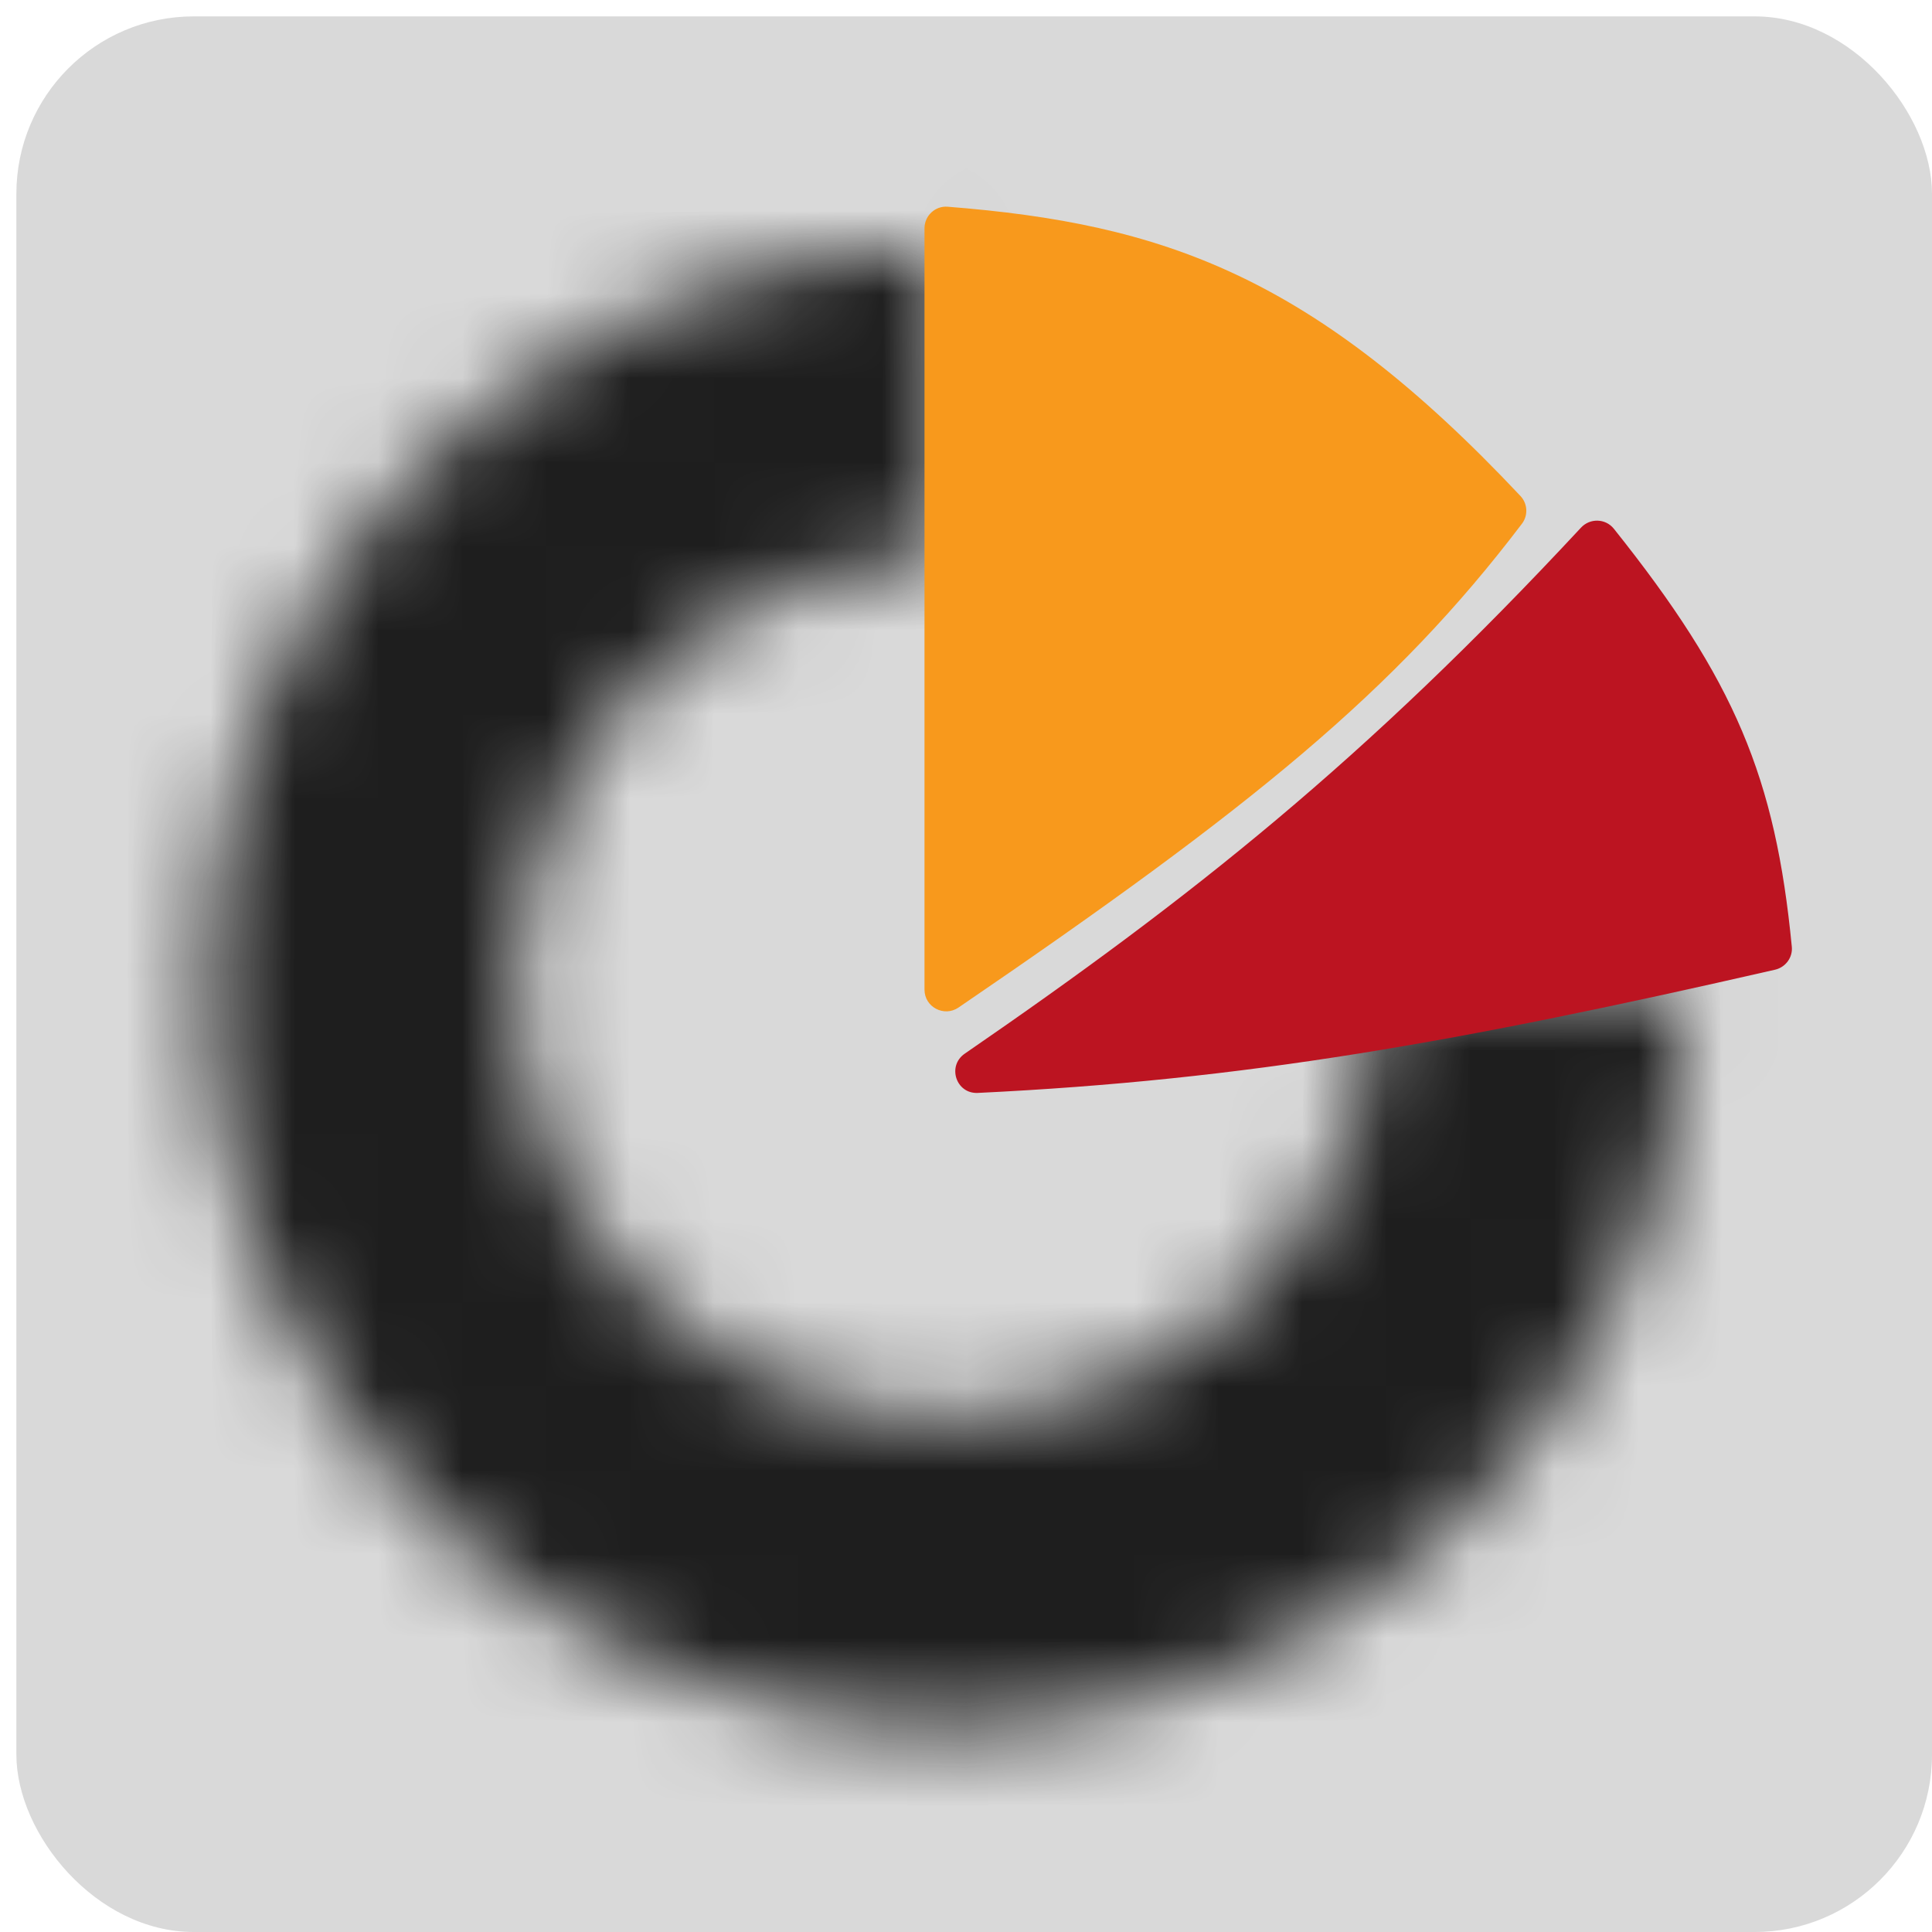 <svg width="23" height="23" viewBox="0 0 23 23" fill="none" xmlns="http://www.w3.org/2000/svg">
<rect x="0.195" y="0.195" width="22.805" height="22.805" rx="2.112" fill="#D9D9D9"/>
<mask id="path-2-inside-1_339_179" fill="white">
<path d="M11.265 2.958C9.526 2.958 7.826 3.474 6.38 4.44C4.933 5.407 3.806 6.78 3.141 8.387C2.475 9.994 2.301 11.762 2.64 13.467C2.98 15.173 3.817 16.74 5.047 17.97C6.277 19.2 7.844 20.037 9.549 20.376C11.255 20.716 13.023 20.541 14.63 19.876C16.237 19.21 17.61 18.083 18.576 16.637C19.543 15.191 20.058 13.491 20.058 11.752H16.4C16.4 12.768 16.099 13.76 15.534 14.605C14.97 15.449 14.168 16.107 13.23 16.496C12.292 16.885 11.259 16.986 10.263 16.788C9.267 16.59 8.352 16.101 7.634 15.383C6.916 14.665 6.427 13.75 6.229 12.754C6.03 11.758 6.132 10.725 6.521 9.787C6.909 8.849 7.568 8.047 8.412 7.482C9.256 6.918 10.249 6.617 11.265 6.617L11.265 2.958Z"/>
</mask>
<path d="M11.265 2.958C9.526 2.958 7.826 3.474 6.38 4.44C4.933 5.407 3.806 6.78 3.141 8.387C2.475 9.994 2.301 11.762 2.64 13.467C2.98 15.173 3.817 16.74 5.047 17.97C6.277 19.2 7.844 20.037 9.549 20.376C11.255 20.716 13.023 20.541 14.63 19.876C16.237 19.21 17.61 18.083 18.576 16.637C19.543 15.191 20.058 13.491 20.058 11.752H16.4C16.4 12.768 16.099 13.76 15.534 14.605C14.97 15.449 14.168 16.107 13.23 16.496C12.292 16.885 11.259 16.986 10.263 16.788C9.267 16.59 8.352 16.101 7.634 15.383C6.916 14.665 6.427 13.75 6.229 12.754C6.03 11.758 6.132 10.725 6.521 9.787C6.909 8.849 7.568 8.047 8.412 7.482C9.256 6.918 10.249 6.617 11.265 6.617L11.265 2.958Z" stroke="#1E1E1E" stroke-width="6.207" mask="url(#path-2-inside-1_339_179)"/>
<path d="M11.006 2.718V11.782C11.006 11.989 11.239 12.111 11.41 11.995C14.9 9.615 16.606 8.228 18.119 6.234C18.194 6.135 18.186 5.995 18.101 5.905C15.628 3.275 13.84 2.663 11.282 2.461C11.133 2.449 11.006 2.568 11.006 2.718Z" fill="#F8991C"/>
<path d="M18.821 6.282C16.248 9.048 14.192 10.682 11.486 12.543C11.272 12.689 11.381 13.023 11.64 13.011C14.826 12.858 17.364 12.406 21.132 11.544C21.257 11.515 21.344 11.398 21.331 11.27C21.136 9.257 20.654 8.099 19.212 6.294C19.113 6.171 18.928 6.166 18.821 6.282Z" fill="#BC1421"/>
</svg>
